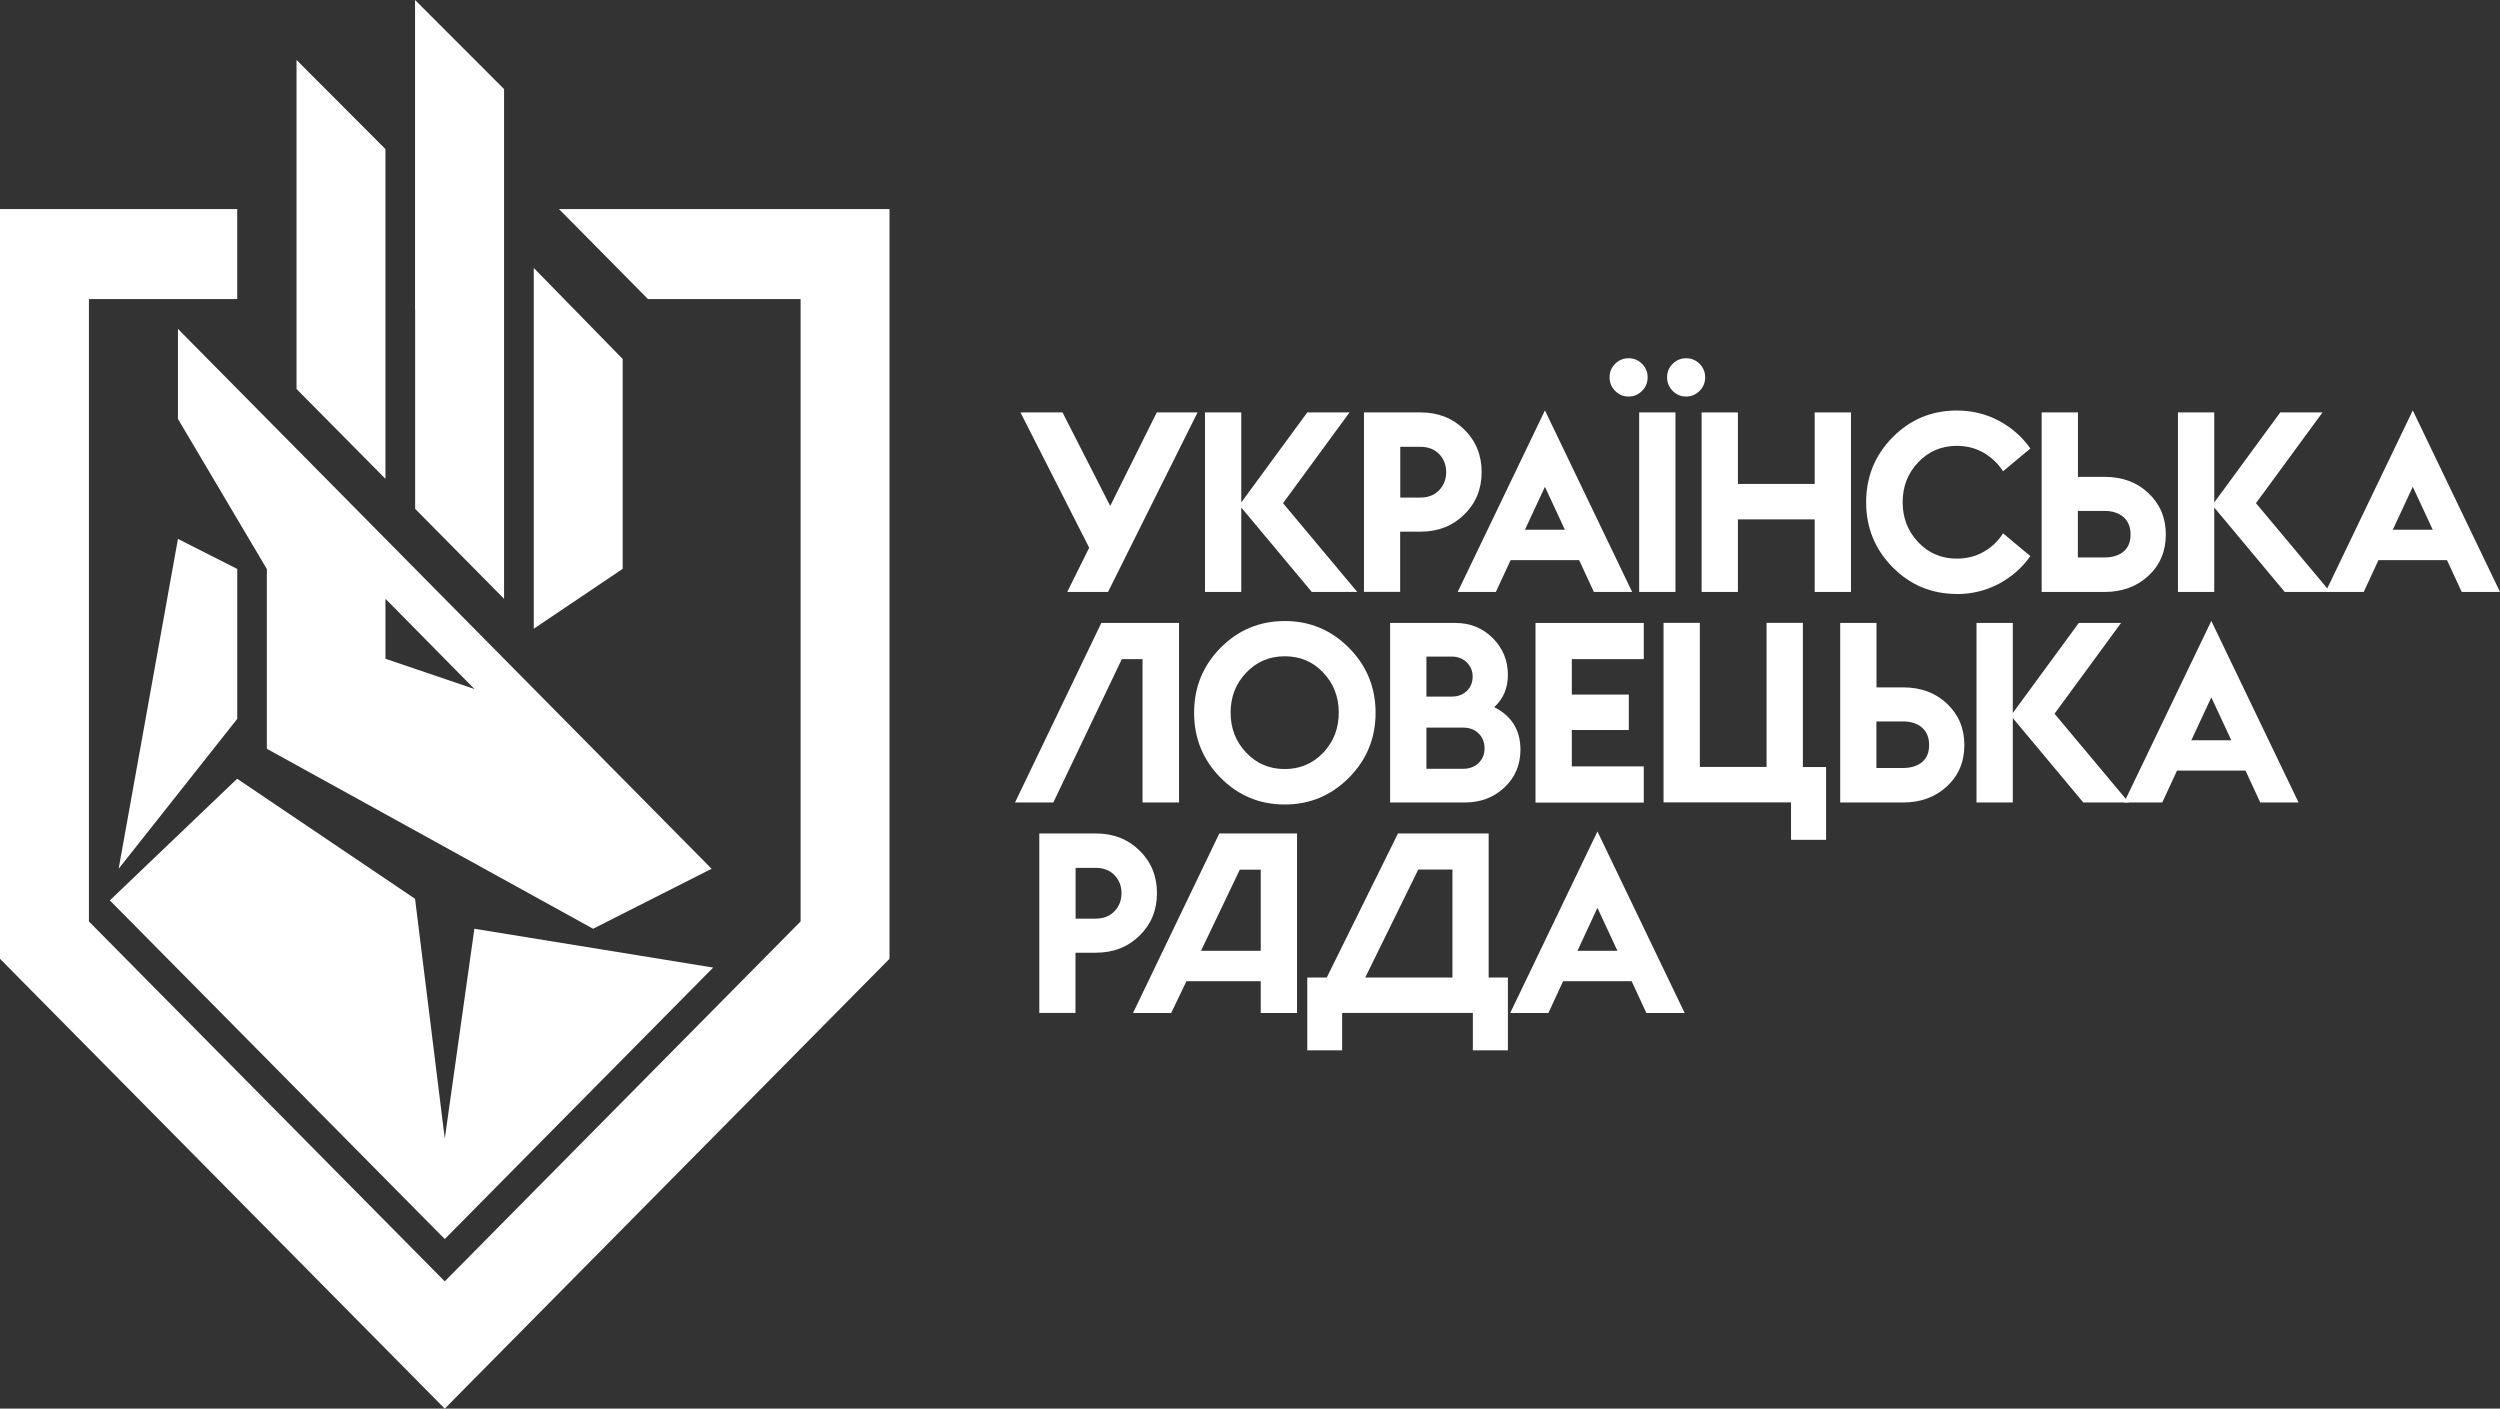 <svg width="197" height="111" viewBox="0 0 197 111" fill="none" xmlns="http://www.w3.org/2000/svg">
<rect x="0" y="0" width="197" height="111" fill="#333333" stroke="none"/>
<g clip-path="url(#clip0_74_7151)">
<path d="M14.022 25.918V33.012L21.028 44.842V59.005L46.736 73.186L56.074 68.459L14.022 25.918ZM30.375 51.911V47.184L37.389 54.295L30.375 51.911Z" fill="white"/>
<path d="M56.198 76.245L35.048 97.637L8.656 70.951L18.687 61.365L32.707 70.826L35.048 89.725L37.381 73.186L56.198 76.245Z" fill="white"/>
<path d="M14.022 42.466L9.349 68.459L18.695 56.646V44.833L14.022 42.466Z" fill="white"/>
<path d="M44.047 16.473L51.061 23.567H63.087V72.61L54.185 81.614L35.046 100.971L7.006 72.61V23.567H18.694V16.473H0V75.553L17.77 93.527L35.046 111L59.139 86.632L70.093 75.553V16.473H44.047Z" fill="white"/>
<path d="M32.714 24.367V40.098L39.72 47.184V7.019L32.706 0V24.367H32.714Z" fill="white"/>
<path d="M30.373 11.746L23.367 4.727V30.653L30.373 37.731V11.746Z" fill="white"/>
<path d="M42.061 21.116V49.544L49.067 44.825V28.286L42.061 21.116Z" fill="white"/>
<path d="M84.097 46.646L85.828 43.161L80.413 32.499H83.726L87.485 39.868L91.153 32.499H94.367L87.312 46.646H84.097Z" fill="white"/>
<path d="M94.953 46.646V32.499H97.812V39.593L103.013 32.499H106.343L101.101 39.651L106.953 46.646H103.368L97.812 39.993V46.646H94.953Z" fill="white"/>
<path d="M107.481 46.646V32.499H111.948C113.325 32.499 114.47 32.949 115.385 33.849C116.3 34.75 116.753 35.867 116.753 37.2C116.753 38.534 116.3 39.643 115.385 40.543C114.47 41.444 113.325 41.894 111.948 41.894H110.333V46.637H107.473L107.481 46.646ZM110.341 39.21H111.915C112.533 39.21 113.028 39.018 113.399 38.634C113.77 38.251 113.959 37.767 113.959 37.2C113.959 36.634 113.77 36.158 113.399 35.775C113.028 35.392 112.525 35.208 111.915 35.208H110.341V39.21Z" fill="white"/>
<path d="M114.866 46.646L121.74 32.34L128.614 46.646H125.597L124.435 44.136H119.037L117.874 46.646H114.858H114.866ZM120.166 41.744H123.314L121.74 38.359L120.166 41.744Z" fill="white"/>
<path d="M129.389 30.806C129.092 31.098 128.746 31.248 128.334 31.248C127.922 31.248 127.576 31.107 127.279 30.806C126.982 30.515 126.834 30.156 126.834 29.731C126.834 29.306 126.982 28.964 127.271 28.672C127.559 28.381 127.914 28.23 128.334 28.23C128.754 28.23 129.109 28.381 129.397 28.672C129.686 28.964 129.834 29.314 129.834 29.731C129.834 30.148 129.686 30.515 129.389 30.806ZM129.166 46.646V32.499H132.026V46.646H129.166ZM133.922 30.806C133.625 31.098 133.271 31.248 132.867 31.248C132.463 31.248 132.109 31.107 131.812 30.806C131.515 30.515 131.367 30.156 131.367 29.731C131.367 29.306 131.507 28.964 131.804 28.672C132.101 28.381 132.447 28.23 132.867 28.23C133.288 28.23 133.642 28.381 133.93 28.672C134.219 28.964 134.367 29.314 134.367 29.731C134.367 30.148 134.219 30.515 133.922 30.806Z" fill="white"/>
<path d="M134.087 46.646V32.499H136.947V38.134H142.997V32.499H145.857V46.646H142.997V40.927H136.947V46.646H134.087Z" fill="white"/>
<path d="M154.198 46.804C152.212 46.804 150.531 46.104 149.138 44.695C147.745 43.286 147.052 41.577 147.052 39.576C147.052 37.576 147.745 35.867 149.138 34.458C150.531 33.049 152.22 32.349 154.198 32.349C155.393 32.349 156.498 32.615 157.512 33.157C158.526 33.699 159.35 34.425 159.993 35.342L157.841 37.134C157.446 36.525 156.935 36.042 156.308 35.675C155.682 35.316 154.973 35.133 154.198 35.133C152.987 35.133 151.973 35.567 151.157 36.425C150.333 37.292 149.929 38.334 149.929 39.576C149.929 40.819 150.341 41.861 151.157 42.728C151.981 43.595 152.995 44.02 154.198 44.02C154.973 44.02 155.674 43.845 156.308 43.486C156.935 43.128 157.454 42.644 157.841 42.027L159.993 43.82C159.35 44.737 158.517 45.462 157.512 46.004C156.498 46.537 155.393 46.812 154.198 46.812V46.804Z" fill="white"/>
<path d="M163.735 37.576H165.845C167.238 37.576 168.392 38.001 169.298 38.859C170.205 39.718 170.667 40.802 170.667 42.119C170.667 43.436 170.213 44.52 169.298 45.37C168.383 46.221 167.229 46.646 165.845 46.646H160.883V32.499H163.743V37.576H163.735ZM163.735 43.928H165.82C166.463 43.928 166.966 43.77 167.337 43.461C167.708 43.153 167.889 42.703 167.889 42.119C167.889 41.535 167.708 41.077 167.337 40.752C166.966 40.427 166.463 40.26 165.82 40.26H163.735V43.928Z" fill="white"/>
<path d="M171.623 46.646V32.499H174.483V39.593L179.684 32.499H183.014L177.771 39.651L183.623 46.646H180.038L174.483 39.993V46.646H171.623Z" fill="white"/>
<path d="M183.253 46.646L190.127 32.34L197.001 46.646H193.984L192.822 44.136H187.423L186.261 46.646H183.244H183.253ZM188.552 41.744H191.701L190.127 38.359L188.552 41.744Z" fill="white"/>
<path d="M92.908 63.235H90.032V51.939H88.4L83.001 63.235H79.984L86.784 49.088H92.908V63.235Z" fill="white"/>
<path d="M101.241 63.394C99.255 63.394 97.573 62.693 96.181 61.285C94.788 59.876 94.095 58.167 94.095 56.166C94.095 54.165 94.788 52.456 96.181 51.047C97.573 49.639 99.263 48.938 101.241 48.938C103.22 48.938 104.893 49.639 106.294 51.047C107.695 52.456 108.396 54.165 108.396 56.166C108.396 58.167 107.695 59.876 106.294 61.285C104.893 62.693 103.211 63.394 101.241 63.394ZM98.2 59.309C99.024 60.176 100.038 60.601 101.241 60.601C102.445 60.601 103.459 60.167 104.275 59.309C105.091 58.442 105.494 57.4 105.494 56.158C105.494 54.916 105.091 53.873 104.275 53.006C103.459 52.139 102.453 51.714 101.241 51.714C100.03 51.714 99.016 52.148 98.2 53.006C97.376 53.873 96.972 54.916 96.972 56.158C96.972 57.4 97.384 58.442 98.2 59.309Z" fill="white"/>
<path d="M109.541 63.235V49.088H114.685C115.855 49.088 116.836 49.488 117.627 50.28C118.418 51.072 118.822 52.039 118.822 53.173C118.822 54.224 118.46 55.074 117.743 55.724C119.119 56.416 119.811 57.533 119.811 59.075C119.811 60.267 119.391 61.26 118.55 62.051C117.71 62.843 116.671 63.235 115.435 63.235H109.541ZM112.401 54.891H114.388C114.891 54.891 115.286 54.74 115.591 54.44C115.896 54.14 116.045 53.765 116.045 53.315C116.045 52.865 115.888 52.506 115.583 52.198C115.27 51.889 114.874 51.739 114.388 51.739H112.401V54.891ZM112.401 60.584H115.253C115.781 60.584 116.201 60.434 116.514 60.126C116.828 59.817 116.984 59.434 116.984 58.967C116.984 58.5 116.828 58.1 116.514 57.792C116.201 57.483 115.781 57.333 115.253 57.333H112.401V60.584Z" fill="white"/>
<path d="M120.998 49.088H129.529V51.939H123.858V54.732H128.35V57.525H123.858V60.392H129.529V63.244H120.998V49.088Z" fill="white"/>
<path d="M142.066 60.443H143.895V66.178H141.134V63.227H131.087V49.08H133.947V60.434H139.206V49.08H142.066V60.443Z" fill="white"/>
<path d="M147.86 54.165H149.97C151.363 54.165 152.517 54.59 153.424 55.449C154.33 56.308 154.792 57.391 154.792 58.709C154.792 60.026 154.338 61.109 153.424 61.96C152.509 62.81 151.355 63.235 149.97 63.235H145.008V49.088H147.868V54.165H147.86ZM147.86 60.518H149.945C150.588 60.518 151.091 60.359 151.462 60.051C151.833 59.742 152.014 59.292 152.014 58.709C152.014 58.125 151.833 57.666 151.462 57.341C151.091 57.016 150.588 56.849 149.945 56.849H147.86V60.518Z" fill="white"/>
<path d="M155.748 63.235V49.088H158.608V56.183L163.809 49.088H167.139L161.897 56.241L167.749 63.235H164.163L158.608 56.583V63.235H155.748Z" fill="white"/>
<path d="M167.378 63.235L174.252 48.93L181.126 63.235H178.109L176.947 60.726H171.548L170.386 63.235H167.37H167.378ZM172.678 58.333H175.826L174.252 54.949L172.678 58.333Z" fill="white"/>
<path d="M81.897 79.825V65.678H86.364C87.74 65.678 88.886 66.128 89.801 67.028C90.716 67.929 91.169 69.046 91.169 70.38C91.169 71.713 90.716 72.822 89.801 73.723C88.886 74.623 87.74 75.073 86.364 75.073H84.748V79.817H81.888L81.897 79.825ZM84.757 72.389H86.331C86.949 72.389 87.444 72.197 87.815 71.814C88.186 71.43 88.375 70.947 88.375 70.38C88.375 69.813 88.186 69.338 87.815 68.954C87.444 68.571 86.941 68.387 86.331 68.387H84.757V72.389Z" fill="white"/>
<path d="M89.282 79.825L96.082 65.678H102.206V79.825H99.346V77.316H93.494L92.29 79.825H89.273H89.282ZM97.697 68.529L94.639 74.923H99.346V68.529H97.689H97.697Z" fill="white"/>
<path d="M103.013 82.768V77.032H104.547L110.16 65.678H117.306V77.032H118.822V82.768H116.061V79.817H105.758V82.768H102.997H103.013ZM107.58 77.032H114.454V68.521H111.759L107.58 77.032Z" fill="white"/>
<path d="M119.004 79.825L125.878 65.519L132.752 79.825H129.735L128.573 77.316H123.174L122.012 79.825H118.995H119.004ZM124.303 74.923H127.452L125.878 71.538L124.303 74.923Z" fill="white"/>
</g>
<defs>
<clipPath id="clip0_74_7151">
<rect width="197" height="111" fill="white"/>
</clipPath>
</defs>
</svg>
